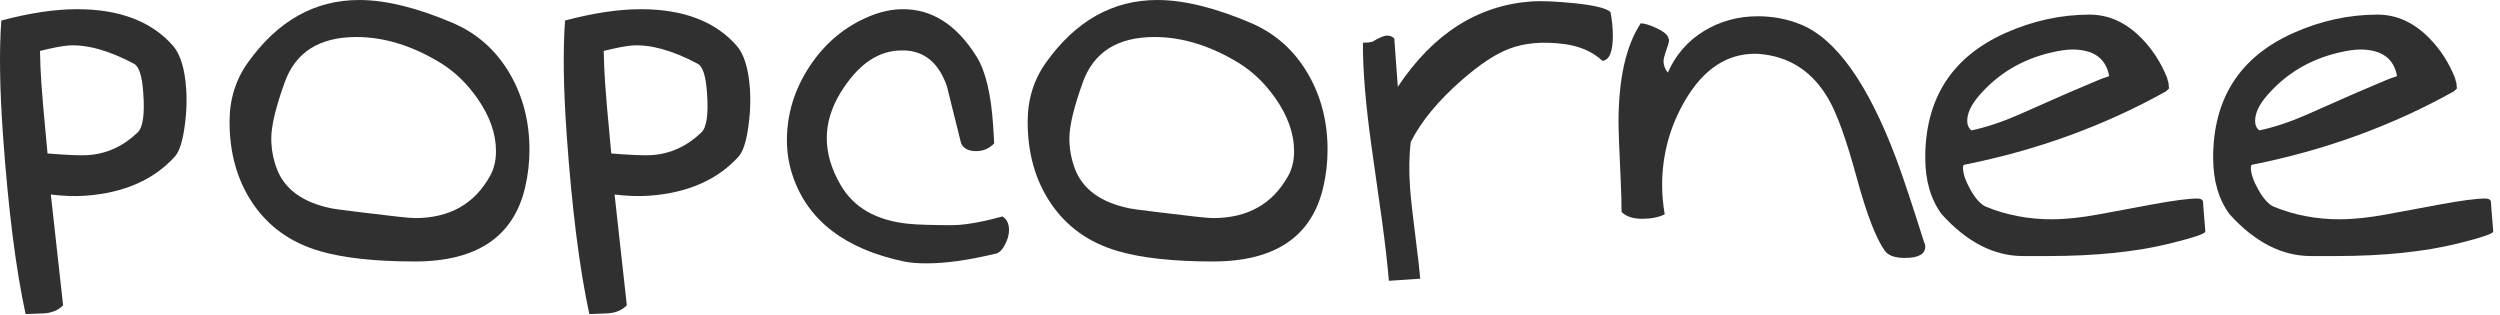 <?xml version="1.0" encoding="UTF-8" standalone="no"?><!DOCTYPE svg PUBLIC "-//W3C//DTD SVG 1.1//EN" "http://www.w3.org/Graphics/SVG/1.1/DTD/svg11.dtd"><svg width="100%" height="100%" viewBox="0 0 310 39" version="1.1" xmlns="http://www.w3.org/2000/svg" xmlns:xlink="http://www.w3.org/1999/xlink" xml:space="preserve" style="fill-rule:evenodd;clip-rule:evenodd;stroke-linejoin:round;stroke-miterlimit:1.414;"><g><path d="M22.793,16.343c-0.254,1.501 -0.624,2.524 -1.111,3.07c-2.612,2.885 -6.296,4.502 -11.052,4.853c-1.306,0.098 -2.748,0.049 -4.327,-0.146c0.078,0.799 0.585,5.379 1.521,13.741c-0.605,0.604 -1.394,0.936 -2.369,0.994c-0.331,0.02 -1.091,0.049 -2.28,0.088c-1.208,-5.536 -2.144,-12.932 -2.807,-22.191c-0.409,-5.808 -0.477,-10.544 -0.204,-14.208c3.528,-0.936 6.656,-1.404 9.385,-1.404c5.282,0 9.248,1.511 11.899,4.532c0.916,1.052 1.462,2.826 1.637,5.321c0.117,1.696 0.019,3.479 -0.292,5.35Zm-6.198,-8.449c-3.139,-1.657 -5.848,-2.407 -8.128,-2.251c-0.76,0.058 -1.93,0.282 -3.509,0.672c0.02,1.267 0.078,2.622 0.176,4.064c0.078,1.267 0.331,4.151 0.76,8.654c2.475,0.195 4.142,0.263 4.999,0.204c2.32,-0.155 4.376,-1.091 6.169,-2.806c0.663,-0.624 0.897,-2.261 0.702,-4.912c-0.136,-2.085 -0.526,-3.294 -1.169,-3.625Z" style="fill:#303030;fill-rule:nonzero;"/><path d="M65.127,23.184c-1.423,6.16 -5.984,9.239 -13.683,9.239c-4.911,0 -8.839,-0.429 -11.782,-1.286c-3.625,-1.053 -6.422,-3.06 -8.391,-6.023c-1.871,-2.807 -2.807,-6.149 -2.807,-10.028c0,-2.768 0.761,-5.214 2.281,-7.338c3.684,-5.165 8.284,-7.748 13.799,-7.748c3.275,0 7.134,0.945 11.578,2.836c3.06,1.306 5.438,3.43 7.134,6.373c1.598,2.768 2.397,5.887 2.397,9.356c0,1.559 -0.175,3.099 -0.526,4.619Zm-4.356,-1.374c0.487,-0.877 0.731,-1.9 0.731,-3.07c0,-2.163 -0.77,-4.346 -2.31,-6.548c-1.326,-1.891 -2.875,-3.372 -4.649,-4.444c-3.489,-2.105 -6.938,-3.158 -10.349,-3.158c-4.581,0 -7.543,1.871 -8.888,5.613c-1.111,3.08 -1.667,5.399 -1.667,6.959c0,1.247 0.215,2.465 0.643,3.654c0.956,2.632 3.246,4.308 6.871,5.029c0.253,0.058 1.111,0.175 2.573,0.351l0.935,0.117c3.899,0.487 6.16,0.731 6.783,0.731c4.288,0 7.397,-1.745 9.327,-5.234Z" style="fill:#303030;fill-rule:nonzero;"/><path d="M92.697,16.343c-0.254,1.501 -0.624,2.524 -1.111,3.07c-2.612,2.885 -6.296,4.502 -11.052,4.853c-1.306,0.098 -2.748,0.049 -4.327,-0.146c0.078,0.799 0.585,5.379 1.521,13.741c-0.605,0.604 -1.394,0.936 -2.368,0.994c-0.332,0.02 -1.092,0.049 -2.281,0.088c-1.208,-5.536 -2.144,-12.932 -2.807,-22.191c-0.409,-5.808 -0.477,-10.544 -0.204,-14.208c3.528,-0.936 6.656,-1.404 9.385,-1.404c5.282,0 9.248,1.511 11.899,4.532c0.916,1.052 1.462,2.826 1.637,5.321c0.117,1.696 0.019,3.479 -0.292,5.35Zm-6.198,-8.449c-3.138,-1.657 -5.848,-2.407 -8.128,-2.251c-0.76,0.058 -1.93,0.282 -3.509,0.672c0.02,1.267 0.078,2.622 0.176,4.064c0.078,1.267 0.331,4.151 0.76,8.654c2.475,0.195 4.142,0.263 4.999,0.204c2.32,-0.155 4.376,-1.091 6.169,-2.806c0.663,-0.624 0.897,-2.261 0.702,-4.912c-0.136,-2.085 -0.526,-3.294 -1.169,-3.625Z" style="fill:#303030;fill-rule:nonzero;"/><path d="M124.301,26.839c0.546,0.331 0.819,0.897 0.819,1.696c0,0.565 -0.166,1.159 -0.497,1.783c-0.371,0.741 -0.809,1.131 -1.316,1.17c-3.255,0.779 -6.052,1.169 -8.391,1.169c-1.15,0 -2.095,-0.078 -2.836,-0.234c-7.27,-1.54 -11.85,-5.038 -13.741,-10.496c-0.507,-1.462 -0.76,-2.972 -0.76,-4.531c0,-3.275 0.941,-6.335 2.821,-9.181c1.881,-2.845 4.332,-4.902 7.353,-6.168c1.423,-0.605 2.836,-0.907 4.24,-0.907c3.625,0 6.665,1.969 9.121,5.906c1.111,1.793 1.793,4.688 2.047,8.683c0.019,0.351 0.058,1.033 0.117,2.047c-0.604,0.643 -1.355,0.964 -2.251,0.964c-0.916,0 -1.53,-0.311 -1.842,-0.935c-0.604,-2.378 -1.199,-4.766 -1.784,-7.163c-0.916,-2.573 -2.436,-4.015 -4.561,-4.327c-0.272,-0.039 -0.458,-0.058 -0.555,-0.058l-0.497,0c-2.885,0 -5.399,1.734 -7.543,5.204c-1.15,1.871 -1.725,3.761 -1.725,5.671c0,1.911 0.575,3.85 1.725,5.819c1.618,2.787 4.405,4.385 8.362,4.794c1.13,0.117 2.962,0.176 5.496,0.176c1.014,0 2.339,-0.176 3.976,-0.527c0.546,-0.117 1.287,-0.302 2.222,-0.555Z" style="fill:#303030;fill-rule:nonzero;"/><path d="M164.092,23.184c-1.423,6.16 -5.984,9.239 -13.683,9.239c-4.912,0 -8.839,-0.429 -11.782,-1.286c-3.625,-1.053 -6.422,-3.06 -8.391,-6.023c-1.871,-2.807 -2.807,-6.149 -2.807,-10.028c0,-2.768 0.761,-5.214 2.281,-7.338c3.684,-5.165 8.283,-7.748 13.799,-7.748c3.275,0 7.134,0.945 11.578,2.836c3.06,1.306 5.438,3.43 7.134,6.373c1.598,2.768 2.397,5.887 2.397,9.356c0,1.559 -0.175,3.099 -0.526,4.619Zm-4.356,-1.374c0.487,-0.877 0.73,-1.9 0.73,-3.07c0,-2.163 -0.769,-4.346 -2.309,-6.548c-1.326,-1.891 -2.875,-3.372 -4.649,-4.444c-3.489,-2.105 -6.939,-3.158 -10.349,-3.158c-4.581,0 -7.543,1.871 -8.888,5.613c-1.111,3.08 -1.667,5.399 -1.667,6.959c0,1.247 0.215,2.465 0.643,3.654c0.955,2.632 3.246,4.308 6.871,5.029c0.253,0.058 1.111,0.175 2.573,0.351l0.935,0.117c3.898,0.487 6.159,0.731 6.783,0.731c4.288,0 7.397,-1.745 9.327,-5.234Z" style="fill:#303030;fill-rule:nonzero;"/><path d="M198.708,7.543c-1.228,-1.131 -2.797,-1.822 -4.708,-2.076c-2.67,-0.351 -4.96,-0.156 -6.87,0.585c-1.696,0.643 -3.645,1.93 -5.847,3.859c-2.963,2.592 -5.078,5.155 -6.345,7.689c-0.214,1.657 -0.243,3.577 -0.087,5.76c0.078,1.13 0.341,3.469 0.789,7.017c0.234,1.832 0.39,3.225 0.468,4.18l-3.889,0.263c-0.175,-2.124 -0.458,-4.599 -0.847,-7.426l-1.287,-9.121c-0.74,-5.243 -1.101,-9.57 -1.082,-12.981l0.702,-0.029l0.468,-0.088c0.818,-0.487 1.403,-0.741 1.754,-0.76c0.39,-0.02 0.711,0.097 0.965,0.351l0.438,5.993c4.386,-6.588 9.921,-10.116 16.607,-10.584c1.169,-0.078 2.875,-0.009 5.116,0.205c2.573,0.253 4.122,0.624 4.649,1.111c0.194,1.014 0.292,1.998 0.292,2.953c0,1.968 -0.429,3.002 -1.286,3.099Z" style="fill:#303030;fill-rule:nonzero;"/><path d="M238.557,29.938c0.117,0.234 0.175,0.448 0.175,0.643c0,0.936 -0.848,1.404 -2.544,1.404c-1.227,0 -2.056,-0.303 -2.485,-0.907c-1.091,-1.54 -2.241,-4.531 -3.45,-8.975c-1.286,-4.737 -2.465,-8.021 -3.537,-9.853c-1.871,-3.216 -4.522,-5.048 -7.952,-5.496c-0.449,-0.059 -0.829,-0.088 -1.141,-0.088c-3.508,0 -6.393,1.92 -8.654,5.759c-1.91,3.255 -2.865,6.774 -2.865,10.555c0,1.15 0.107,2.348 0.322,3.596c-0.741,0.37 -1.676,0.555 -2.807,0.555c-1.13,0 -1.978,-0.282 -2.543,-0.848c0,-1.072 -0.039,-2.436 -0.117,-4.093c-0.176,-3.722 -0.263,-6.061 -0.263,-7.016c0,-5.38 0.916,-9.473 2.748,-12.28c0.448,0 1.077,0.186 1.886,0.556c0.808,0.37 1.301,0.731 1.476,1.082c0.097,0.156 0.146,0.331 0.146,0.526c0,0.175 -0.146,0.672 -0.438,1.491c-0.156,0.448 -0.234,0.799 -0.234,1.052c0,0.488 0.175,0.955 0.526,1.404c0.975,-2.203 2.466,-3.918 4.473,-5.146c2.008,-1.228 4.239,-1.842 6.695,-1.842c1.852,0 3.606,0.332 5.263,0.994c4.385,1.755 8.332,7.261 11.84,16.519c0.8,2.124 1.959,5.594 3.48,10.408Z" style="fill:#303030;fill-rule:nonzero;"/><path d="M273.465,28.71c0.019,0.253 -1.413,0.741 -4.298,1.462c-4.23,1.052 -9.317,1.579 -15.261,1.579l-3.041,0c-3.606,0 -6.968,-1.725 -10.086,-5.175c-1.365,-1.832 -2.047,-4.171 -2.047,-7.017c0,-7.348 3.313,-12.503 9.94,-15.466c3.411,-1.52 6.89,-2.28 10.438,-2.28c2.378,0 4.522,0.974 6.432,2.923c1.364,1.384 2.426,3.031 3.186,4.941c0.02,0.137 0.078,0.351 0.176,0.643c0,0.137 0.019,0.351 0.058,0.644c-0.058,0.078 -0.195,0.204 -0.409,0.38c-7.66,4.268 -16.002,7.299 -25.026,9.092c-0.078,0.059 -0.117,0.176 -0.117,0.351c0,0.741 0.317,1.666 0.95,2.777c0.633,1.111 1.272,1.803 1.915,2.076c2.534,1.033 5.243,1.55 8.128,1.55c1.715,0 3.674,-0.205 5.876,-0.614l6.608,-1.228c2.631,-0.487 4.502,-0.731 5.613,-0.731c0.37,0 0.594,0.117 0.672,0.351c0,0.019 0.02,0.302 0.059,0.848l0.234,2.894Zm-11.929,-19.267c-0.389,-2.202 -1.92,-3.303 -4.59,-3.303c-0.701,0 -1.618,0.136 -2.748,0.409c-3.567,0.858 -6.51,2.641 -8.829,5.35c-0.955,1.111 -1.433,2.144 -1.433,3.099c0,0.507 0.175,0.897 0.526,1.17c1.774,-0.371 3.694,-1.004 5.76,-1.901c1.033,-0.467 3.109,-1.384 6.227,-2.748c0.604,-0.253 1.823,-0.77 3.655,-1.549c0.078,-0.059 0.555,-0.234 1.432,-0.527Z" style="fill:#303030;fill-rule:nonzero;"/><path d="M309.162,28.71c0.02,0.253 -1.413,0.741 -4.297,1.462c-4.23,1.052 -9.317,1.579 -15.262,1.579l-3.04,0c-3.606,0 -6.968,-1.725 -10.087,-5.175c-1.364,-1.832 -2.046,-4.171 -2.046,-7.017c0,-7.348 3.313,-12.503 9.94,-15.466c3.411,-1.52 6.89,-2.28 10.437,-2.28c2.378,0 4.522,0.974 6.432,2.923c1.365,1.384 2.427,3.031 3.187,4.941c0.019,0.137 0.078,0.351 0.175,0.643c0,0.137 0.02,0.351 0.059,0.644c-0.059,0.078 -0.195,0.204 -0.409,0.38c-7.66,4.268 -16.002,7.299 -25.027,9.092c-0.078,0.059 -0.117,0.176 -0.117,0.351c0,0.741 0.317,1.666 0.951,2.777c0.633,1.111 1.271,1.803 1.915,2.076c2.533,1.033 5.243,1.55 8.127,1.55c1.715,0 3.674,-0.205 5.877,-0.614l6.607,-1.228c2.631,-0.487 4.503,-0.731 5.613,-0.731c0.371,0 0.595,0.117 0.673,0.351c0,0.019 0.019,0.302 0.058,0.848l0.234,2.894Zm-11.928,-19.267c-0.39,-2.202 -1.92,-3.303 -4.59,-3.303c-0.702,0 -1.618,0.136 -2.748,0.409c-3.567,0.858 -6.51,2.641 -8.83,5.35c-0.955,1.111 -1.432,2.144 -1.432,3.099c0,0.507 0.175,0.897 0.526,1.17c1.774,-0.371 3.693,-1.004 5.759,-1.901c1.033,-0.467 3.109,-1.384 6.228,-2.748c0.604,-0.253 1.822,-0.77 3.654,-1.549c0.078,-0.059 0.556,-0.234 1.433,-0.527Z" style="fill:#303030;fill-rule:nonzero;"/></g></svg>